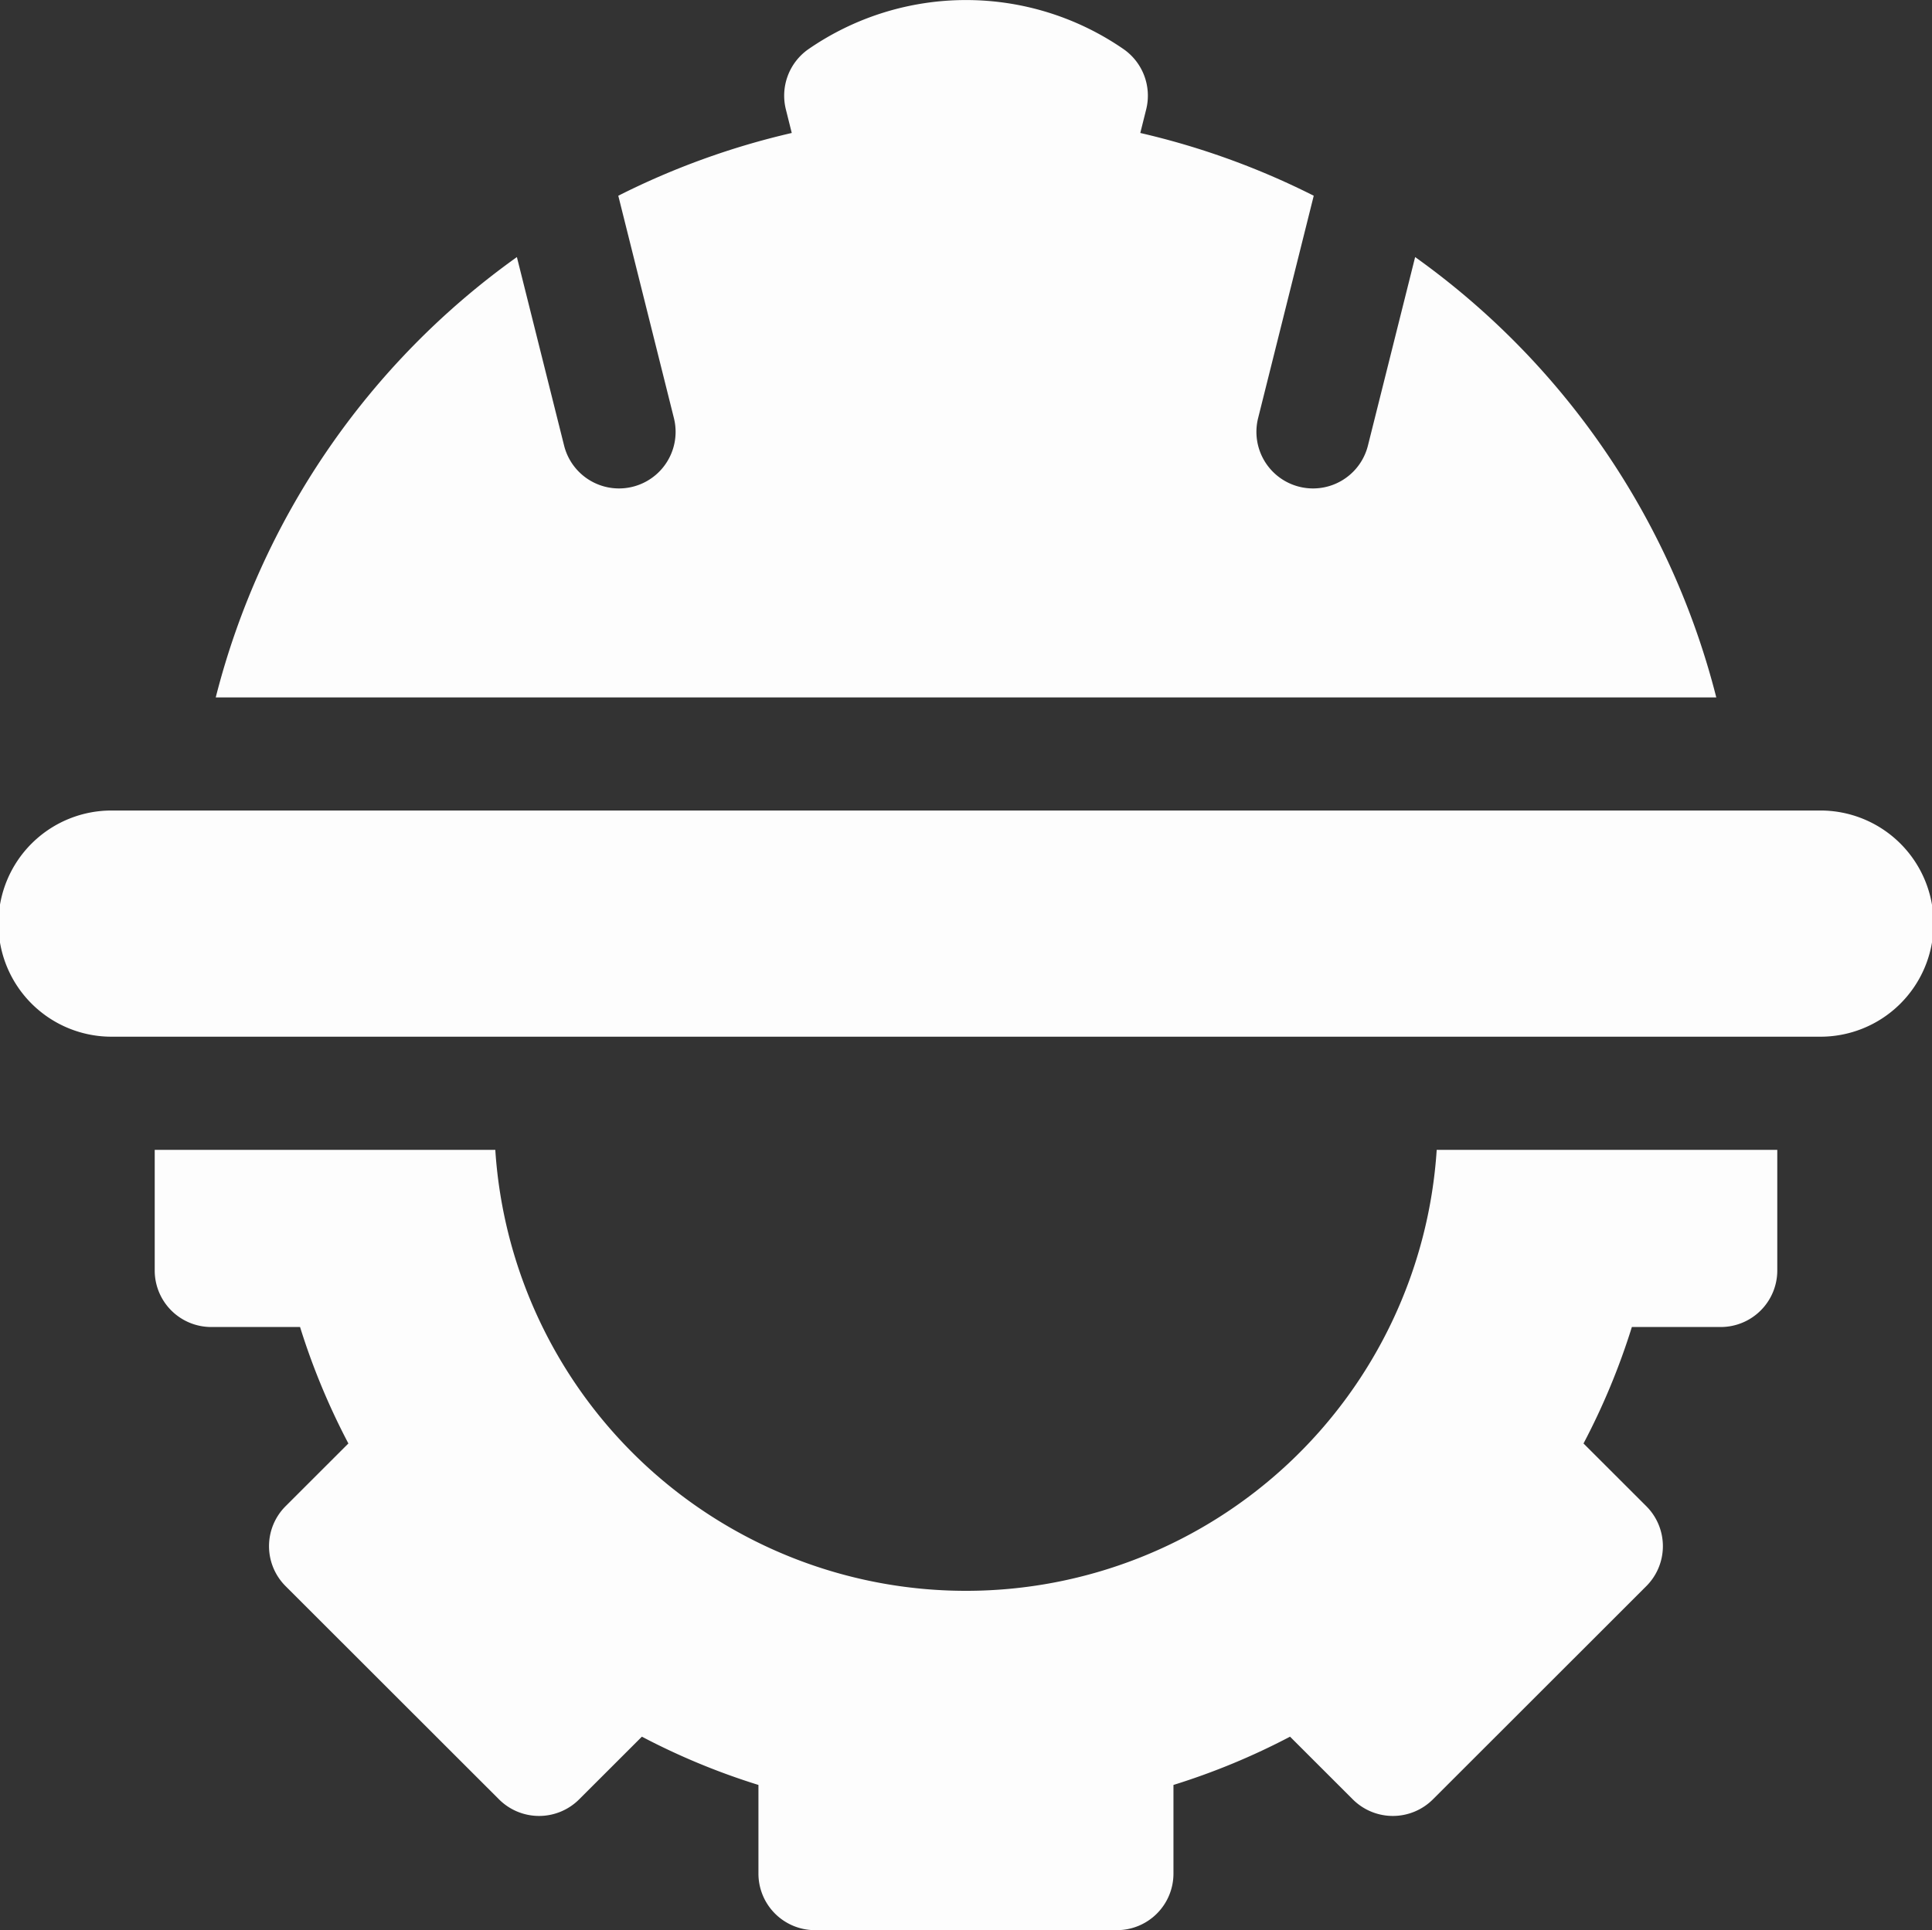 <svg xmlns="http://www.w3.org/2000/svg" width="77.76" height="77.704" viewBox="0 0 77.76 77.704">
  <rect x="0" y="0" width="77.76" height="77.704" fill="#333333" stroke="none"/>
  <path id="Shape_1" data-name="Shape 1" d="M1188.925,1117.992a2.277,2.277,0,0,1-2.279-2.276v-3.57a27.842,27.842,0,0,1-4.691-1.943l-2.527,2.525a2.281,2.281,0,0,1-3.222,0l-8.591-8.585a2.274,2.274,0,0,1,0-3.219l2.527-2.525a27.891,27.891,0,0,1-1.945-4.688h-3.572a2.276,2.276,0,0,1-2.278-2.277v-4.856h13.708a18.985,18.985,0,0,0,37.89,0h13.708v4.856a2.277,2.277,0,0,1-2.278,2.277H1221.8a27.791,27.791,0,0,1-1.946,4.688l2.527,2.525a2.274,2.274,0,0,1,0,3.219l-8.59,8.585a2.281,2.281,0,0,1-3.222,0l-2.527-2.525a27.862,27.862,0,0,1-4.692,1.943v3.57a2.277,2.277,0,0,1-2.278,2.276Zm-28.249-35.969a4.553,4.553,0,1,1,0-9.105h68.647a4.553,4.553,0,1,1,0,9.105Zm4.127-13.658a31.209,31.209,0,0,1,12.121-17.728l1.9,7.589a2.278,2.278,0,0,0,4.42-1.105l-2.239-8.953a30.9,30.9,0,0,1,6.982-2.527l-.238-.952a2.283,2.283,0,0,1,.891-2.409,11.16,11.16,0,0,1,12.722,0,2.283,2.283,0,0,1,.891,2.409l-.238.952a30.887,30.887,0,0,1,6.981,2.527l-2.239,8.953a2.278,2.278,0,0,0,4.42,1.105l1.9-7.589a31.2,31.2,0,0,1,12.121,17.728Z" transform="translate(-1156.12 -1040.288)" fill="#fdfdfd"/>
</svg>
